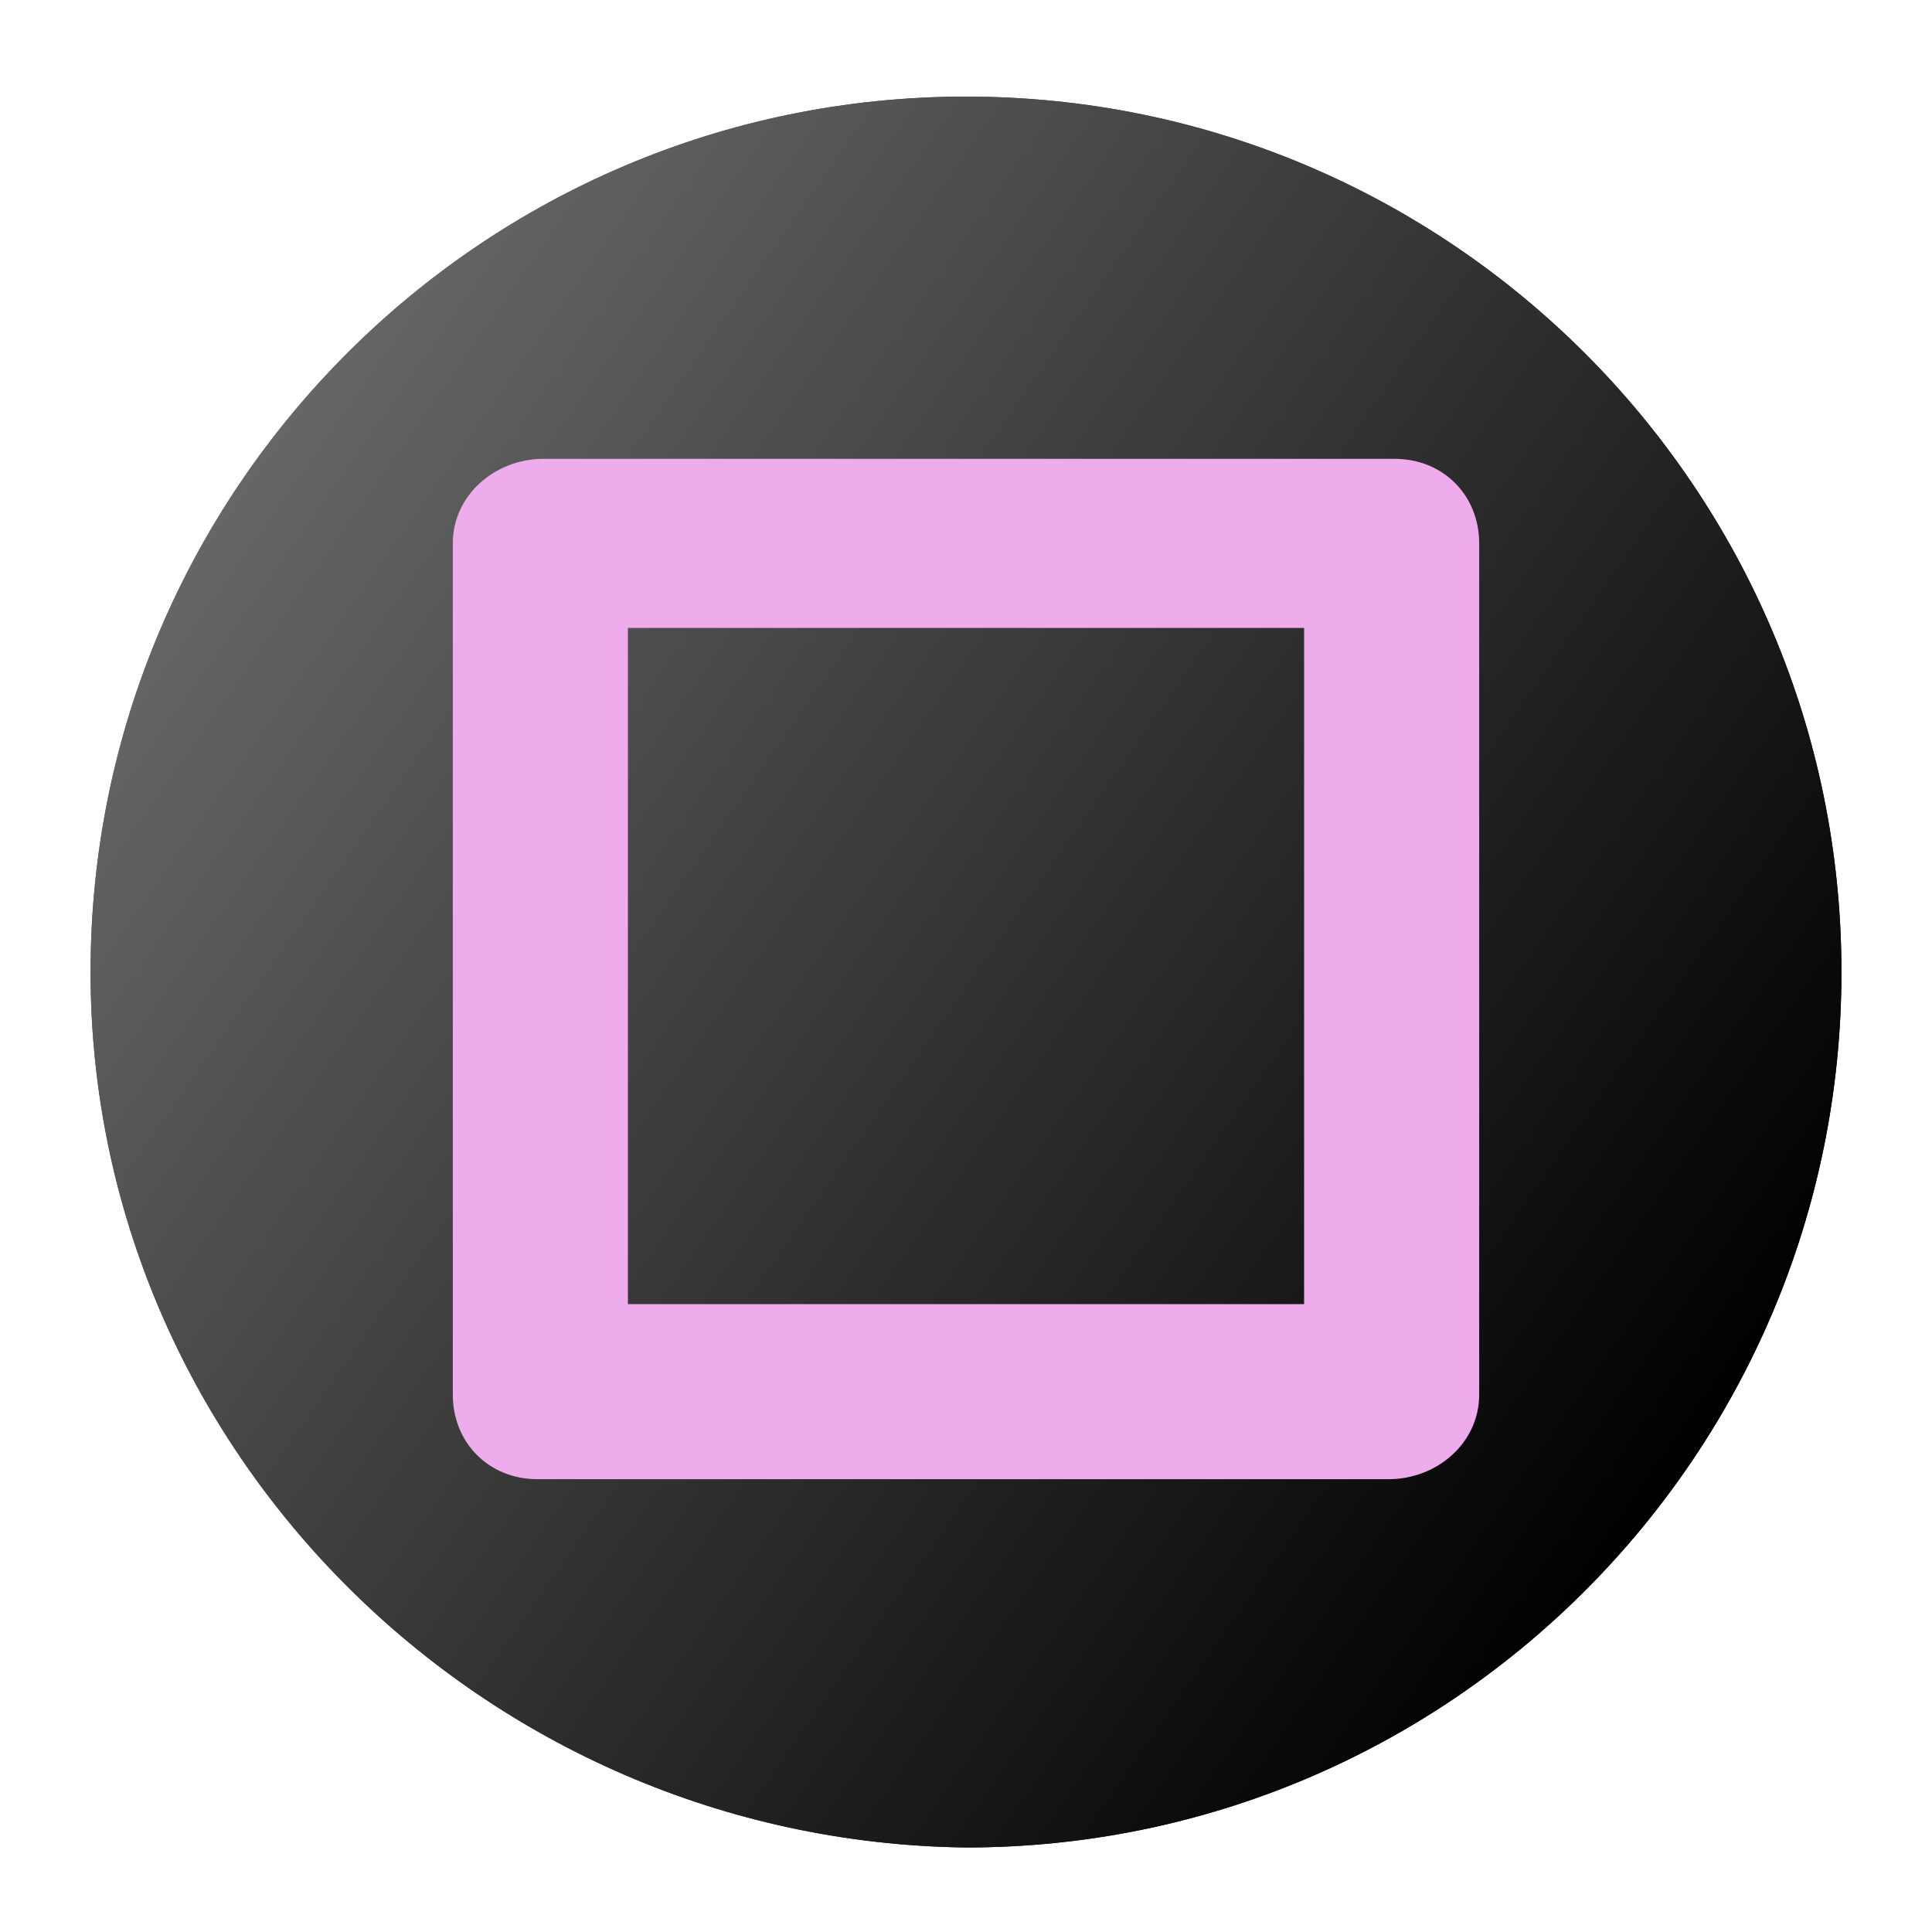 <svg xmlns="http://www.w3.org/2000/svg" width="32" height="32" viewBox="0 0 32 32"><circle fill="#C2C2C2" cx="16" cy="16" r="14"/><linearGradient id="a" gradientUnits="userSpaceOnUse" x1="4.154" y1="7.74" x2="27.896" y2="24.365"><stop offset="0" stop-color="#666"/><stop offset="1"/></linearGradient><path fill="url(#a)" d="M30.5 16.1c0 8-6.5 14.5-14.5 14.5C8 30.5 1.5 24 1.5 16.1 1.5 8.1 8 1.6 16 1.6s14.5 6.5 14.5 14.5z"/><linearGradient id="b" gradientUnits="userSpaceOnUse" x1="4.154" y1="7.74" x2="27.896" y2="24.365"><stop offset="0" stop-color="#666"/><stop offset="1"/></linearGradient><path fill="url(#b)" d="M30.5 16.1c0 8-6.5 14.5-14.5 14.5C8 30.5 1.5 24 1.5 16.1 1.5 8.1 8 1.6 16 1.6s14.5 6.5 14.5 14.5z"/><path fill="#EFACED" d="M24.5 23.1V9c0-.8-.6-1.4-1.4-1.4H9c-.8 0-1.5.6-1.5 1.4v14.1c0 .8.6 1.4 1.4 1.4H23c.8 0 1.5-.6 1.5-1.4zm-2.9-1.5H10.4V10.4h11.2v11.2z"/></svg>